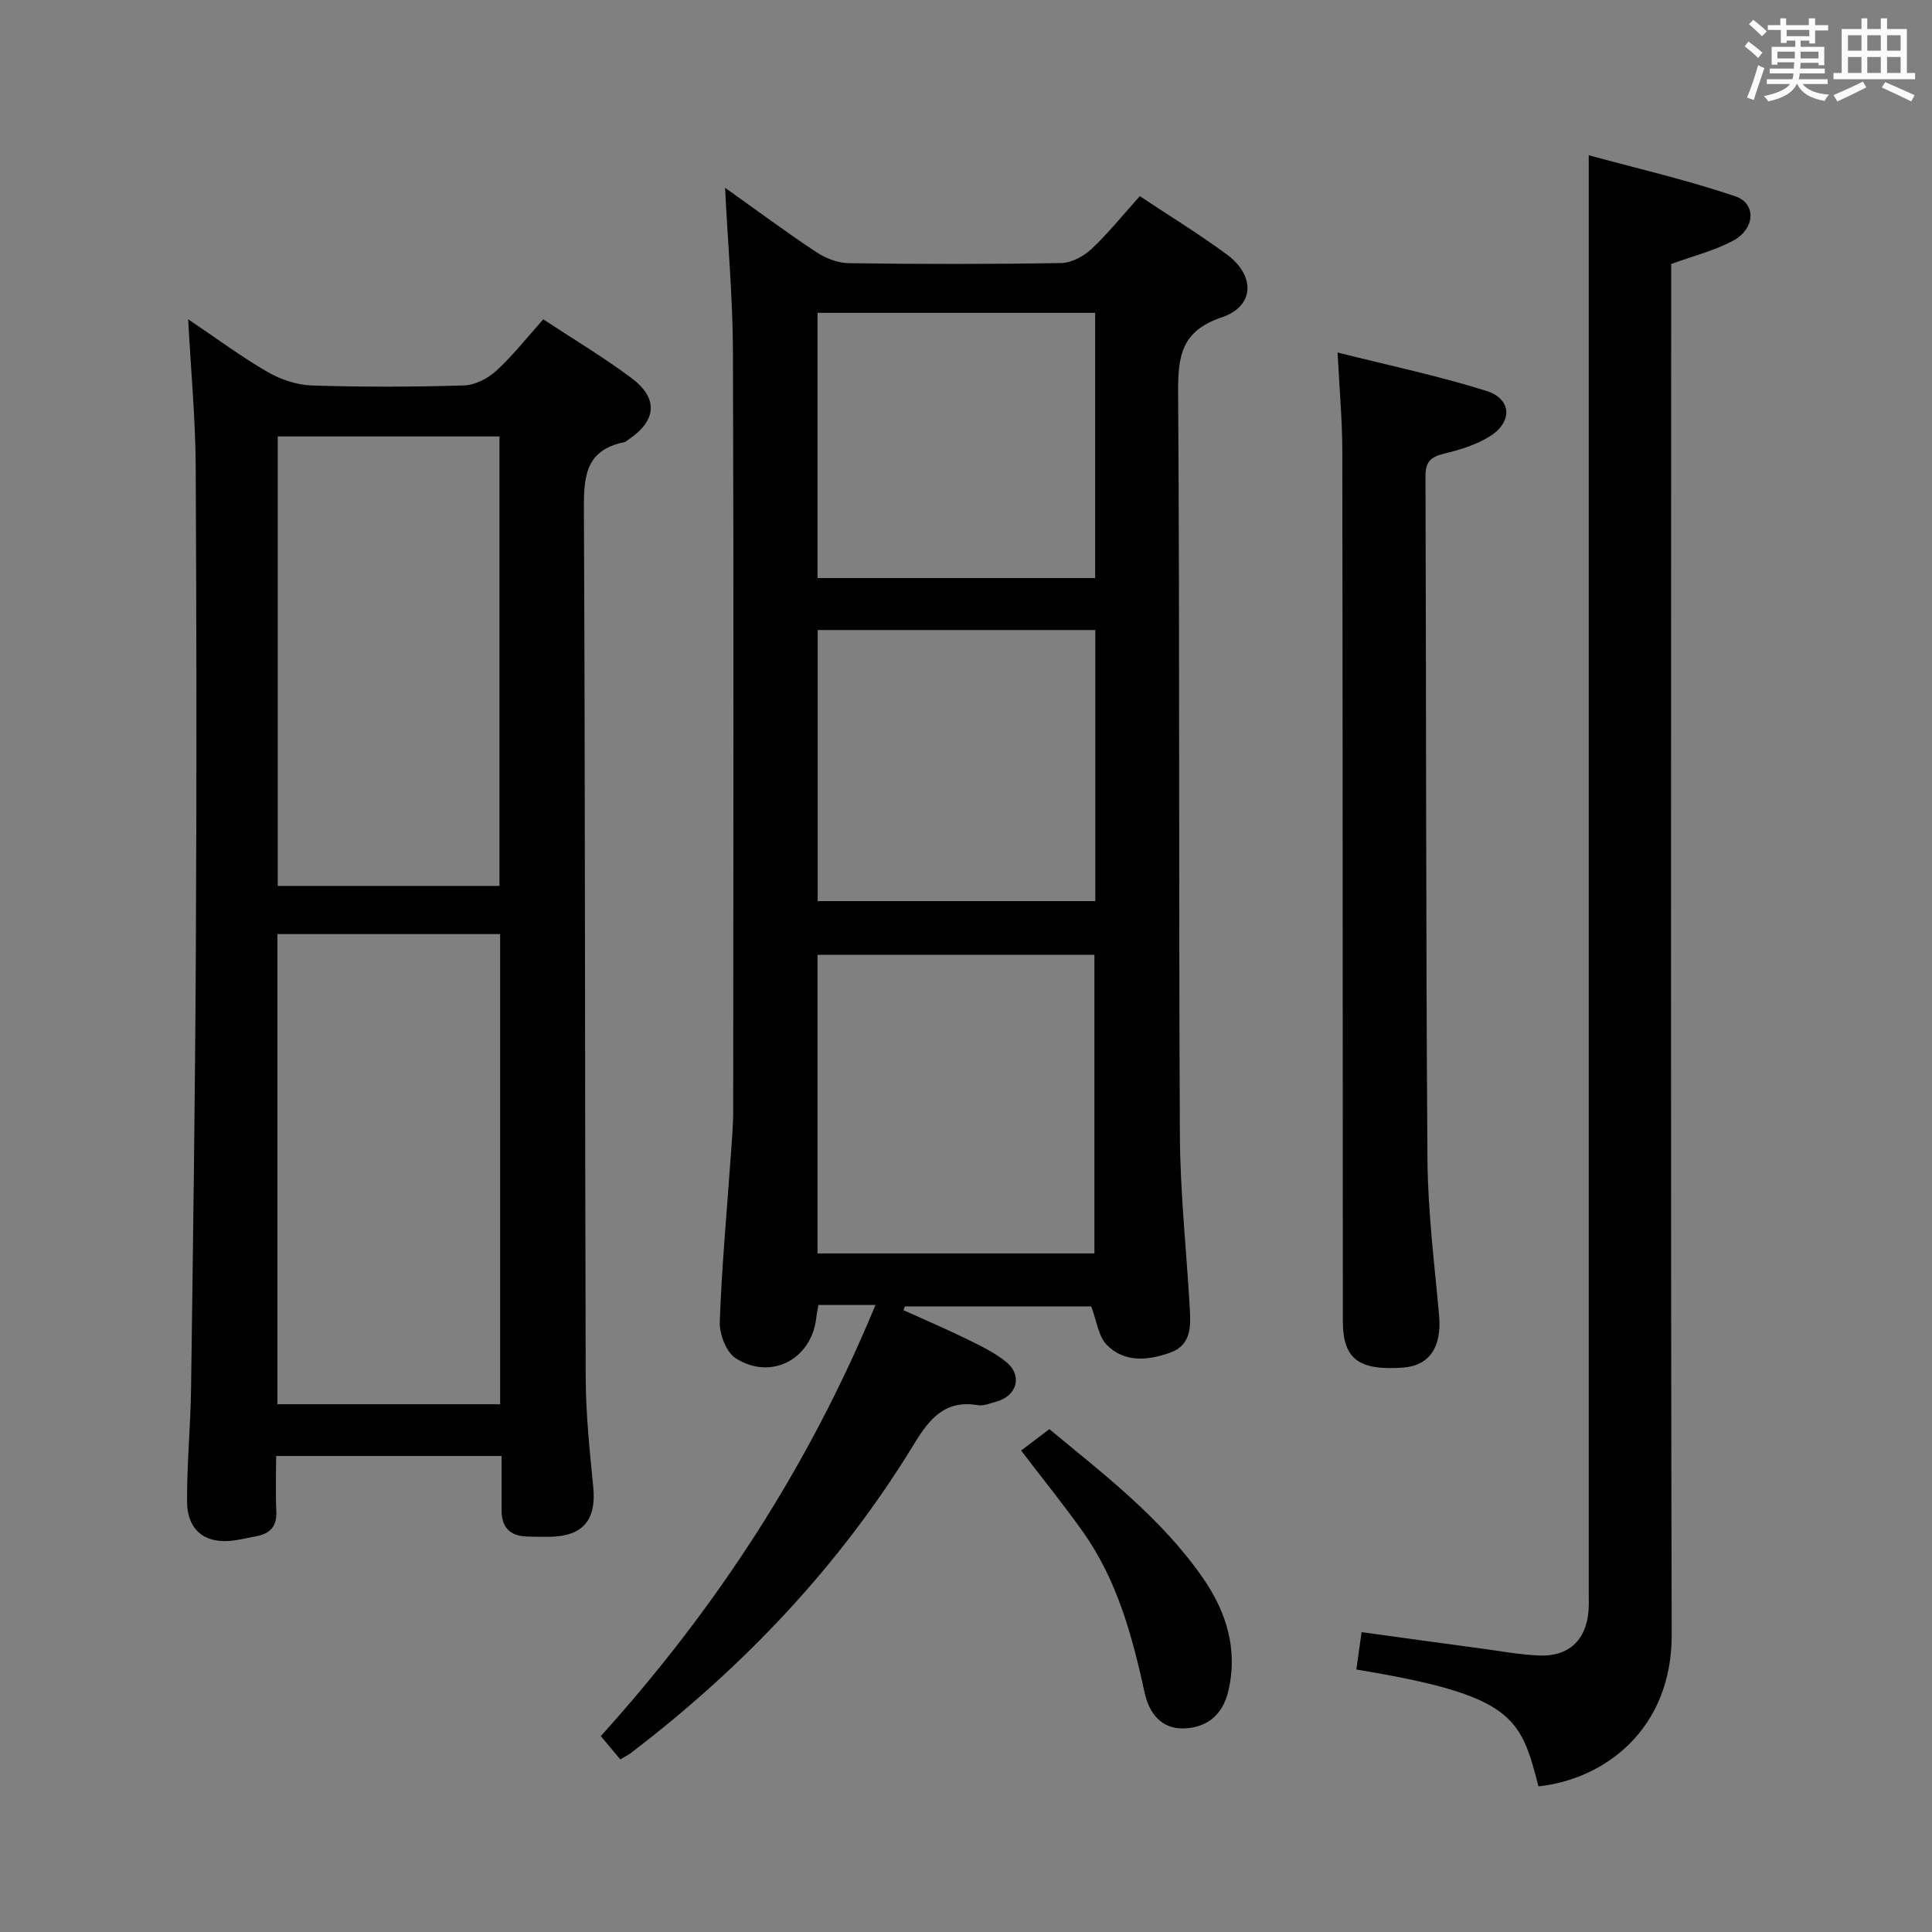 <svg enable-background="new 0 0 400 400" viewBox="0 0 400 400" xmlns="http://www.w3.org/2000/svg"><rect x="0" y="0" width="400" height="400" fill="#808080" stroke="none"/><path d="m361.2 9.6.8-1c.9.7 1.9 1.4 2.9 2.3l-.9 1.1c-1-1-2-1.8-2.8-2.4zm.5 10.6c.9-2.1 1.6-4.3 2.3-6.7.4.2.8.4 1.3.6-.7 2.1-1.5 4.3-2.2 6.6zm.4-15.2.9-.9c1 .8 2 1.6 2.8 2.4l-1 1c-.9-.9-1.8-1.7-2.7-2.5zm12.5-1.2h1.2v1.4h2.7v1.1h-2.7v2.7h-1.2v-.6h-1.8v1.3h4.9v3.8h-1.2v-.5h-3.7c0 .4-.1.9-.1 1.2h5.1v1h-5.2c0 .5-.1.9-.2 1.2h6v1h-5.2c1.1 1.3 2.9 2 5.5 2.2-.4.4-.7.8-.9 1.3-2.9-.5-4.8-1.6-5.7-3.5h-.1c-.8 1.7-2.7 2.9-5.9 3.6-.2-.4-.6-.8-.9-1.1 2.8-.6 4.6-1.4 5.4-2.5h-4.8v-1h5.3c.1-.3.2-.7.2-1.2h-4.9v-1h5c0-.4 0-.8.1-1.3h-3.5v.5h-1.2v-3.7h4.9v-1.3h-1.8v.5h-1.2v-2.7h-2.7v-1h2.6v-1.4h1.2v1.4h4.7v-1.4zm-6.6 8.3h3.6c0-.4 0-.9 0-1.4h-3.6zm1.9-4.6h4.7v-1.3h-4.7zm6.6 3.2h-3.7v1.4h3.7z" fill="#fbfafc"/><path d="m385.3 3.8h1.3v2.2h2.8v-2.2h1.3v2.2h4.1v9.1h1.7v1.3h-16.9v-1.3h1.7v-9.1h4.1v-2.2zm.4 13.1.7 1.2c-1.8.9-3.8 1.9-6 2.9-.2-.4-.5-.8-.8-1.3 2.3-1 4.3-1.9 6.1-2.8zm-3.1-6.4h2.8v-3.2h-2.8zm0 4.6h2.8v-3.3h-2.8zm4-4.6h2.8v-3.2h-2.8zm0 4.6h2.8v-3.3h-2.8zm3.7 1.9c2.1.9 4.1 1.8 6.1 2.7l-.7 1.3c-2.2-1.1-4.2-2-6.1-2.9zm3.2-9.7h-2.8v3.2h2.8v-3.1zm-2.8 7.8h2.8v-3.3h-2.8z" fill="#fbfafc"/><g fill="#010000"><path d="m128.43 364.27c-1.51-1.81-2.76-3.3-4.04-4.83 23.89-26.47 42.96-55.63 56.87-89.26-2.56 0-4.3 0-6.04 0-1.82 0-3.63 0-5.77 0-.17 1-.35 1.75-.43 2.51-.89 8.64-9.26 13.21-16.68 8.54-1.97-1.24-3.41-5.01-3.32-7.56.4-11.29 1.45-22.55 2.24-33.82.23-3.31.54-6.64.54-9.95.03-52.33.12-104.66-.05-156.99-.04-11.11-1.04-22.22-1.63-34.03 6.47 4.6 12.54 9.11 18.83 13.28 1.94 1.29 4.48 2.3 6.77 2.33 14.66.21 29.33.22 43.99-.03 2.14-.04 4.66-1.4 6.28-2.92 3.49-3.28 6.51-7.06 10-10.93 6.17 4.11 12.25 7.83 17.97 12.04 5.99 4.39 5.82 10.75-1 13.05-8.54 2.87-9.09 8.23-9.04 15.83.34 51.16.1 102.32.36 153.48.06 11.95 1.37 23.9 2.05 35.85.21 3.72.35 7.63-4.08 9.2-4.58 1.63-9.45 2.1-13.1-1.61-1.75-1.78-2.08-4.96-3.23-7.98-12.43 0-25.49 0-38.55 0-.11.26-.22.52-.33.78 4.39 1.99 8.83 3.88 13.16 6 2.83 1.39 5.76 2.78 8.16 4.76 3.39 2.8 2.2 6.99-2.03 8.16-1.28.35-2.66.96-3.88.75-6.77-1.13-9.99 2.78-13.16 7.98-15.35 25.19-35.33 46.22-58.72 64.08-.55.4-1.16.69-2.14 1.29zm40.83-104.76h57.33c0-20.82 0-41.22 0-61.83-19.25 0-38.16 0-57.33 0zm57.51-129.07c-19.47 0-38.49 0-57.48 0v56.12h57.48c0-18.81 0-37.25 0-56.12zm-57.51-65.67v54.91h57.48c0-18.4 0-36.48 0-54.91-19.19 0-38.22 0-57.48 0z"/><path d="m38.96 66.1c6 4.04 11.05 7.8 16.47 10.93 2.7 1.56 6.05 2.68 9.15 2.78 10.49.34 21 .31 31.49-.01 2.29-.07 4.95-1.45 6.7-3.05 3.41-3.13 6.3-6.83 9.71-10.64 6.19 4.09 12.46 7.82 18.27 12.17 5.63 4.21 5.18 8.84-.64 12.73-.28.18-.53.48-.83.54-8.37 1.65-8.42 7.56-8.39 14.51.28 59.65.19 119.31.37 178.97.02 7.63.82 15.27 1.57 22.88.66 6.68-2.07 10.11-8.81 10.26-1.66.04-3.33.01-5-.05-3.42-.13-5.18-1.91-5.17-5.38.01-3.64 0-7.28 0-11.29-15.62 0-30.83 0-46.68 0 0 3.87-.14 7.65.04 11.43.15 3.1-1.26 4.65-4.14 5.18-1.47.27-2.93.62-4.41.84-6.04.92-9.9-1.92-9.93-8.05-.04-7.81.72-15.61.83-23.42.41-30.3.84-60.61.99-90.92.17-33.33.15-66.66-.03-99.98-.06-9.79-.98-19.55-1.56-30.43zm64.59 224.63c0-32.6 0-64.84 0-97.34-15.48 0-30.69 0-46.11 0v97.34zm-46.05-200.37v93.06h45.91c0-31.3 0-62.19 0-93.06-15.5 0-30.6 0-45.91 0z"/><path d="m318.52 369.85c-3.69-14.41-5.26-18.86-37.7-24.19.34-2.45.69-4.92 1.08-7.74 8.6 1.18 16.77 2.31 24.94 3.41 3.95.53 7.89 1.27 11.85 1.43 6.09.24 9.71-3.19 10.19-9.21.11-1.33.05-2.66.05-4 0-89.29 0-178.58 0-267.86 0-9.44 0-18.89 0-29.55 9.88 2.7 20.29 5.09 30.34 8.5 4.46 1.51 4.1 6.81-.55 9.25-3.89 2.05-8.28 3.15-12.72 4.77v6.41c0 92.45-.13 184.91.11 277.36.05 19.61-13.89 29.95-27.59 31.42z"/><path d="m276.93 72.98c10.79 2.72 20.96 4.85 30.83 7.96 5.19 1.64 5.45 6.34.81 9.32-2.85 1.83-6.33 2.87-9.66 3.68-2.75.67-3.79 1.74-3.78 4.66.16 47.16.07 94.32.41 141.48.08 10.78 1.45 21.55 2.41 32.31.58 6.43-1.97 10.35-7.42 10.75-9.28.68-12.5-1.8-12.51-9.65-.03-60.16-.02-120.33-.11-180.49-.03-6.26-.6-12.52-.98-20.02z"/><path d="m211.41 300.32c1.77-1.35 3.6-2.73 5.85-4.43 10.97 9.12 23.06 18.24 31.76 30.77 4.84 6.97 7.36 14.79 5.27 23.53-1.18 4.94-4.49 7.5-9.17 7.66-4.63.16-7.2-3.1-8.13-7.37-2.56-11.72-5.66-23.23-12.68-33.19-4.02-5.68-8.42-11.09-12.9-16.97z"/></g></svg>